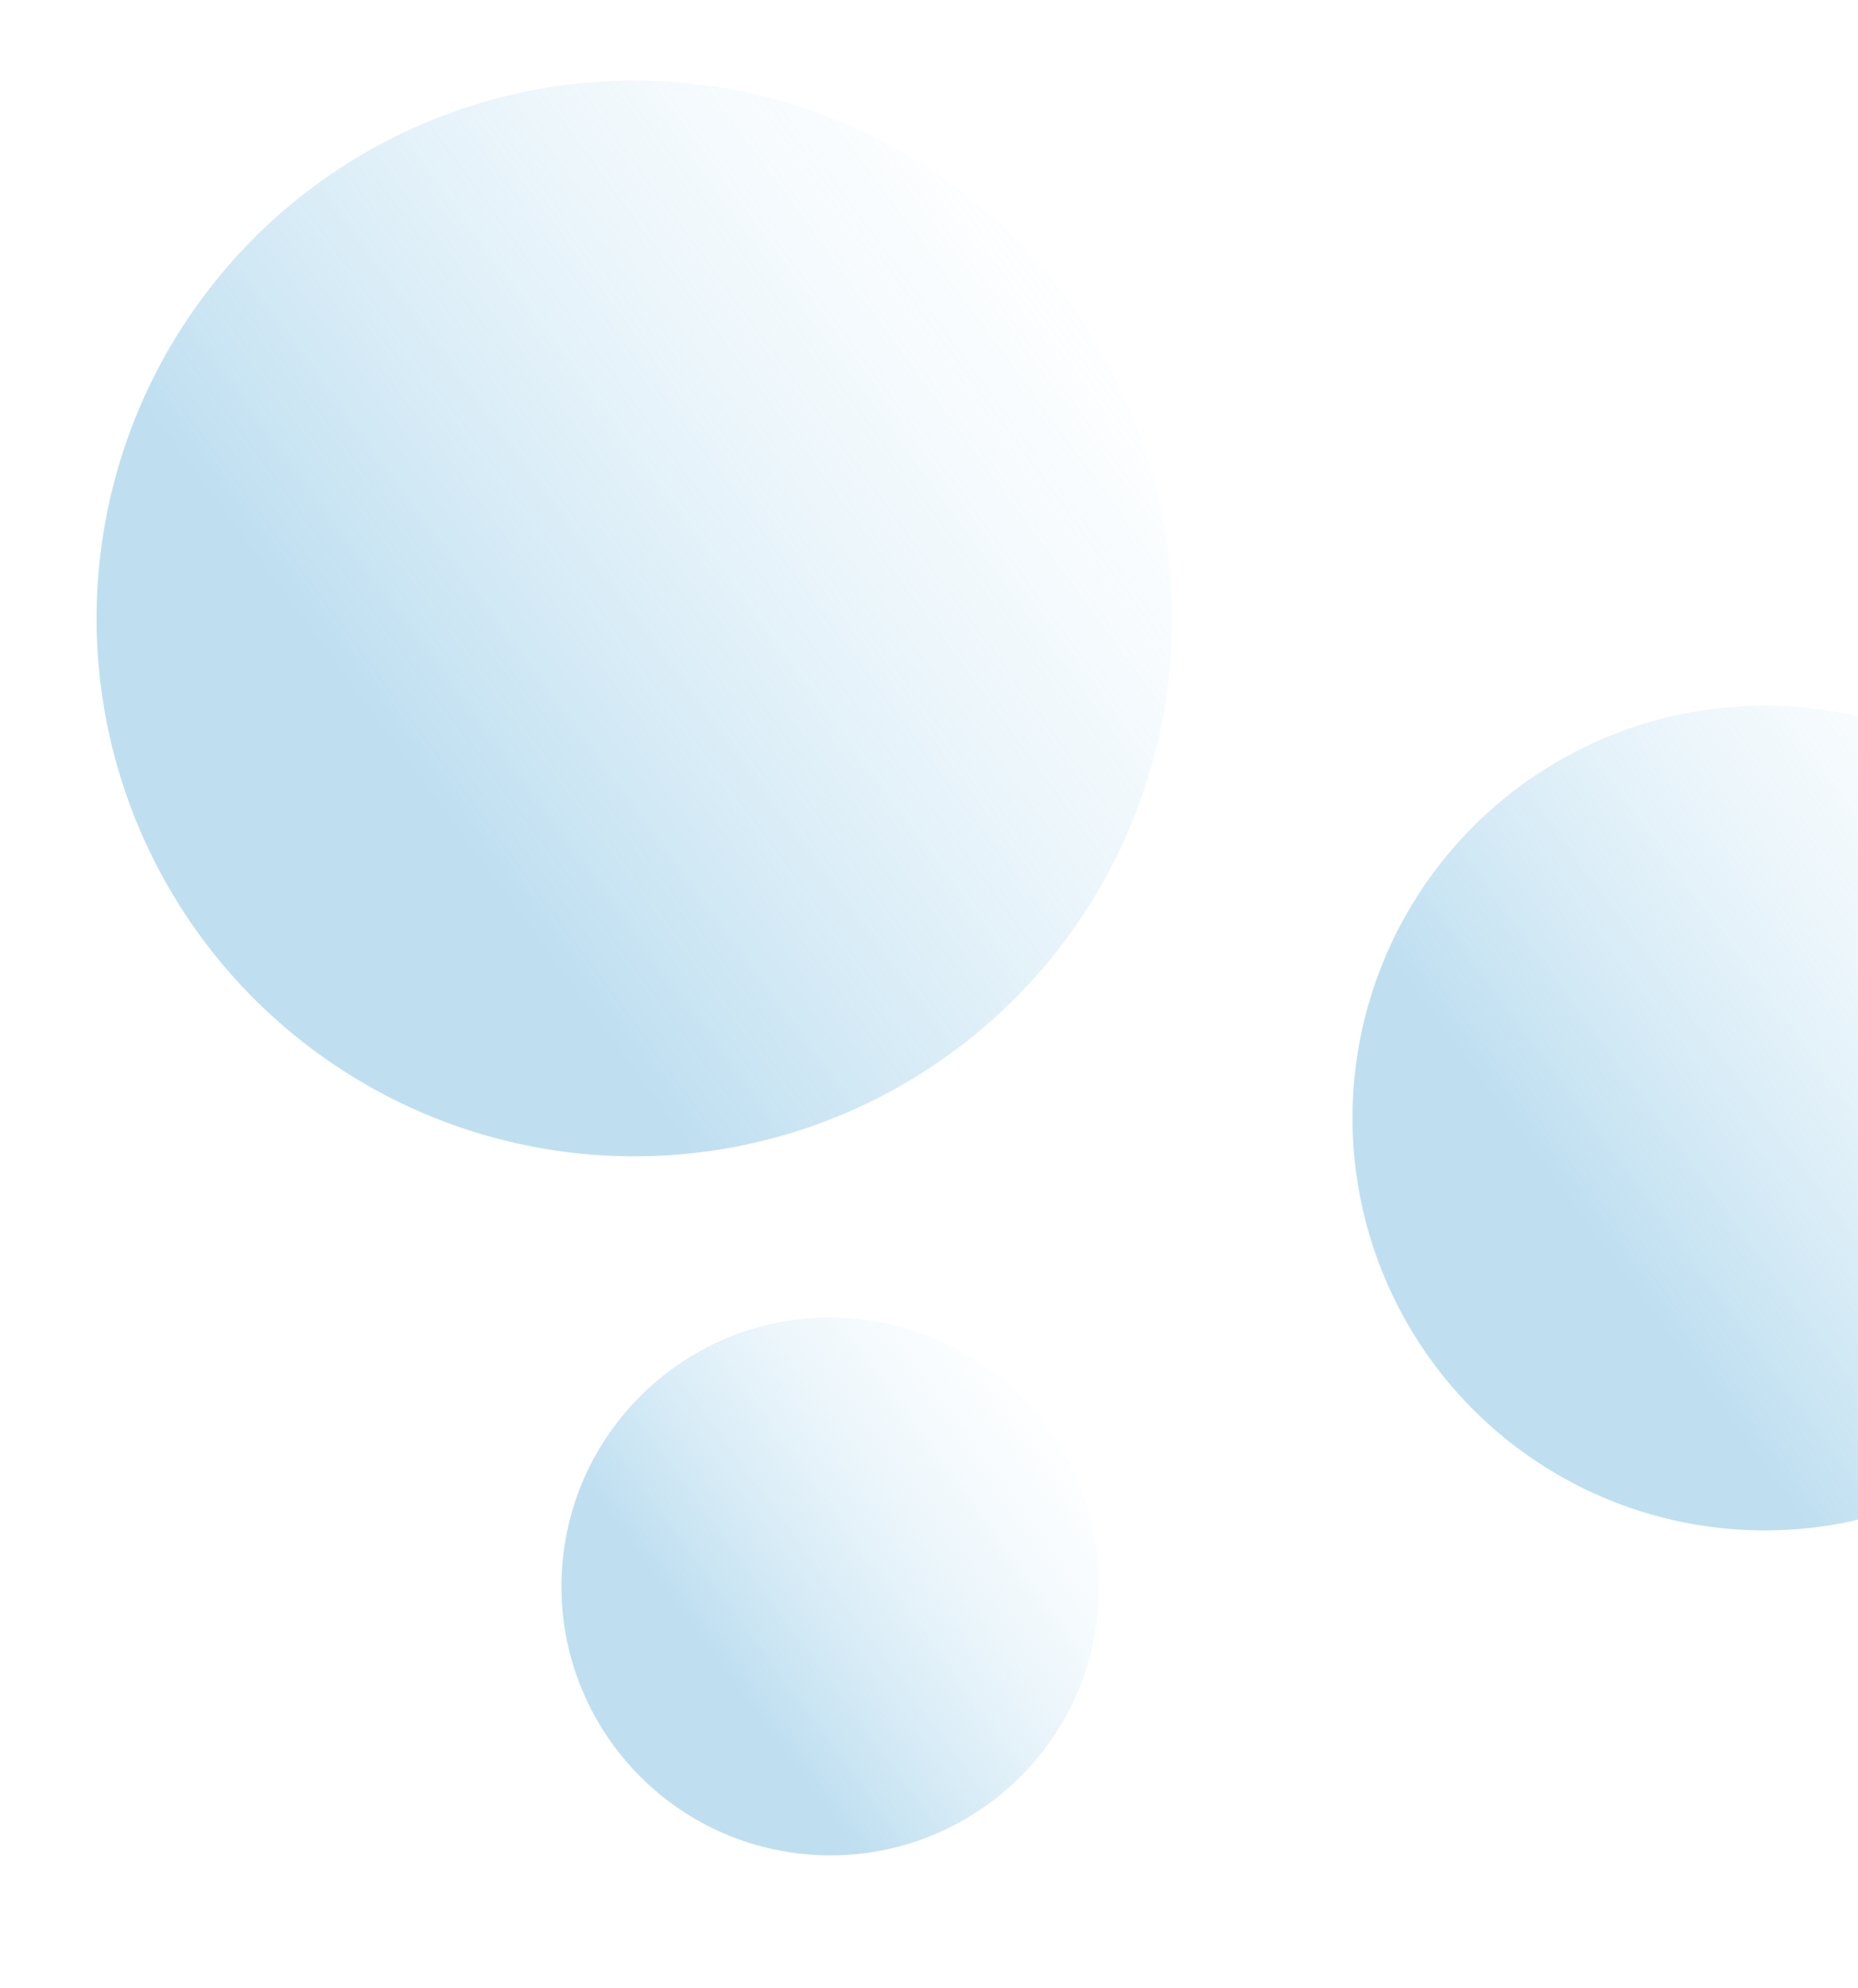<svg width="43" height="46" viewBox="0 0 43 46" fill="none" xmlns="http://www.w3.org/2000/svg">
<g opacity="0.5">
<circle cx="14.68" cy="14.307" r="12.445" transform="rotate(4.352 14.68 14.307)" fill="url(#paint0_linear_2_387)"/>
<circle cx="40.842" cy="25.866" r="9.541" transform="rotate(4.352 40.842 25.866)" fill="url(#paint1_linear_2_387)"/>
<circle cx="19.216" cy="36.702" r="6.222" transform="rotate(4.352 19.216 36.702)" fill="url(#paint2_linear_2_387)"/>
</g>
<defs>
<linearGradient id="paint0_linear_2_387" x1="3.621" y1="28.545" x2="27.538" y2="7.984" gradientUnits="userSpaceOnUse">
<stop offset="0.364" stop-color="#7FBFE2"/>
<stop offset="1" stop-color="#CAE7F7" stop-opacity="0"/>
</linearGradient>
<linearGradient id="paint1_linear_2_387" x1="32.364" y1="36.783" x2="50.7" y2="21.019" gradientUnits="userSpaceOnUse">
<stop offset="0.364" stop-color="#7FBFE2"/>
<stop offset="1" stop-color="#CAE7F7" stop-opacity="0"/>
</linearGradient>
<linearGradient id="paint2_linear_2_387" x1="13.687" y1="43.821" x2="25.645" y2="33.54" gradientUnits="userSpaceOnUse">
<stop offset="0.364" stop-color="#7FBFE2"/>
<stop offset="1" stop-color="#CAE7F7" stop-opacity="0"/>
</linearGradient>
</defs>
</svg>
